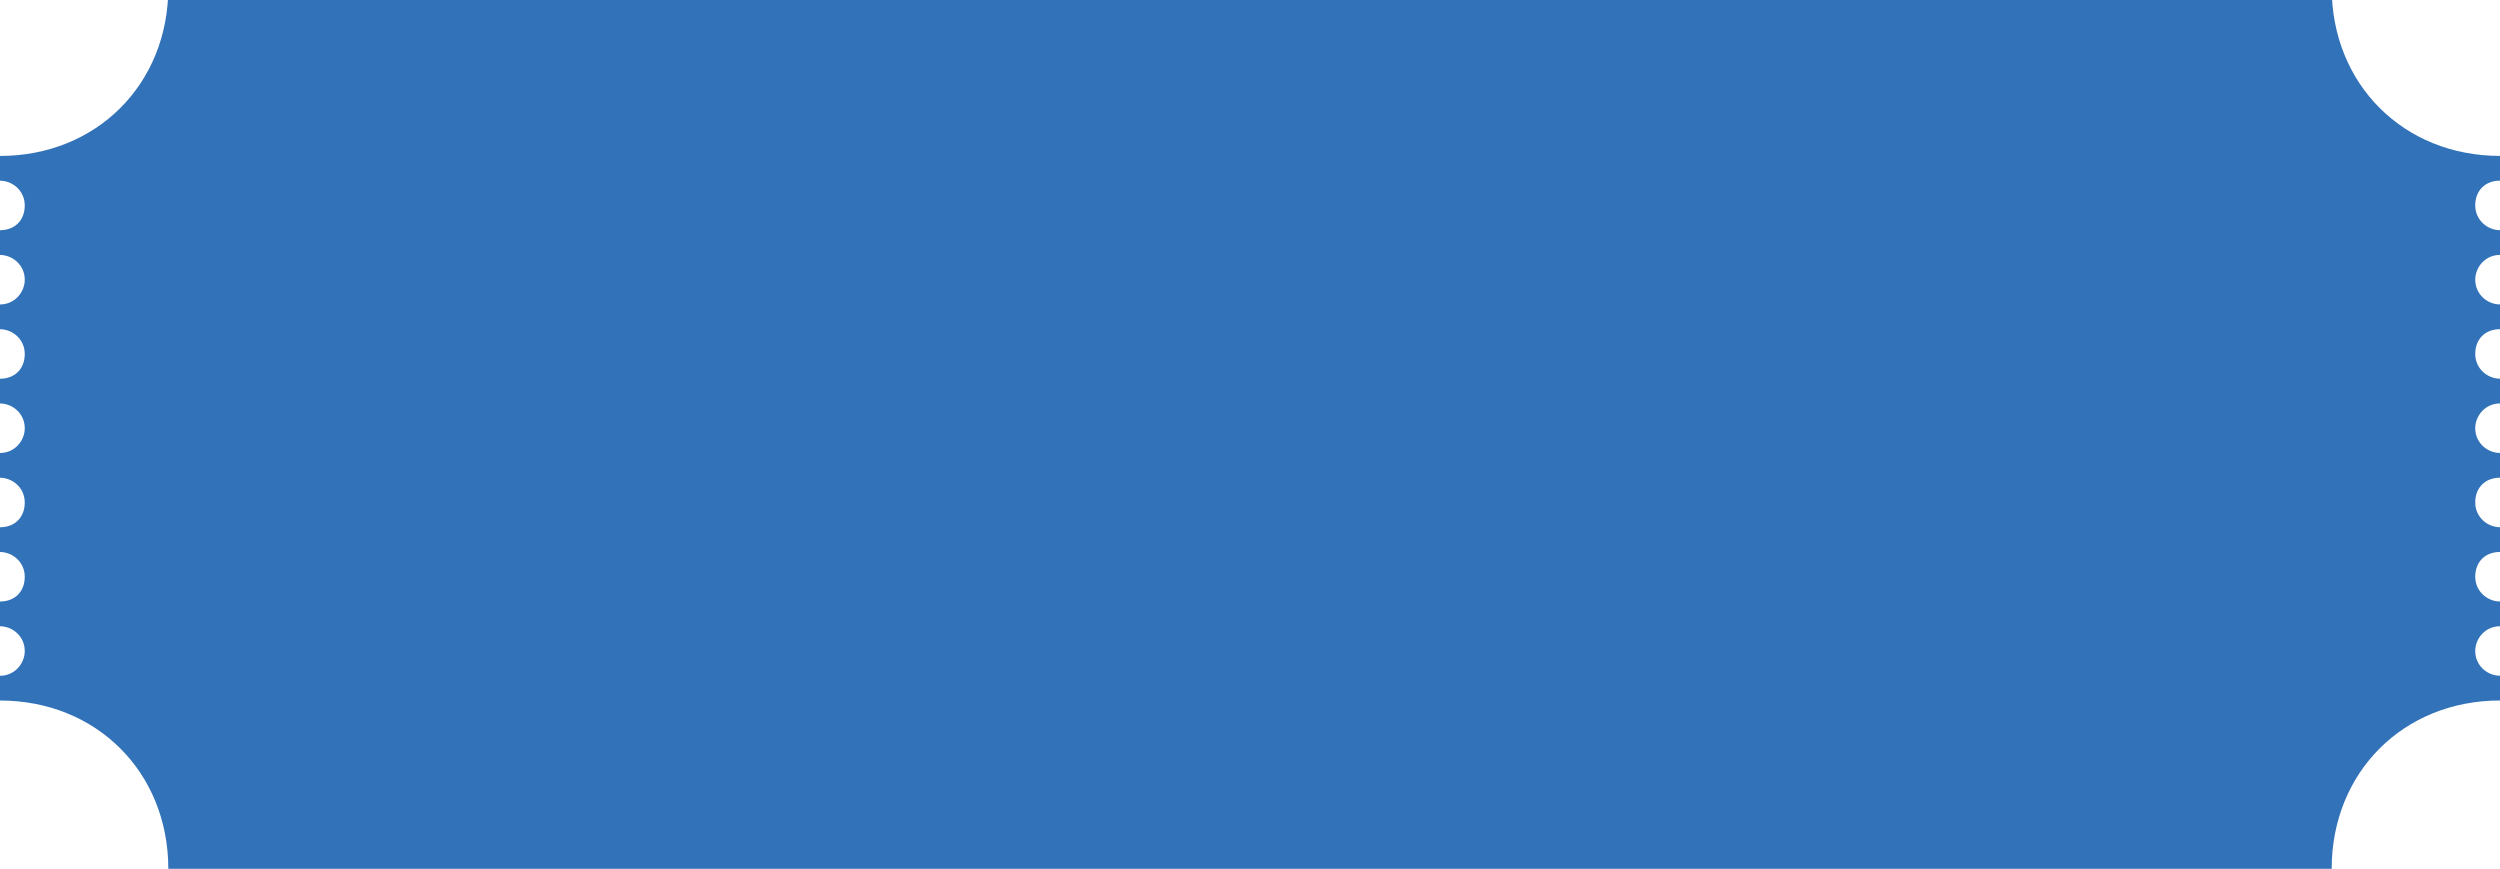 <?xml version="1.0" encoding="utf-8"?>
<!-- Generator: Adobe Illustrator 18.0.0, SVG Export Plug-In . SVG Version: 6.00 Build 0)  -->
<!DOCTYPE svg PUBLIC "-//W3C//DTD SVG 1.1//EN" "http://www.w3.org/Graphics/SVG/1.1/DTD/svg11.dtd">
<svg version="1.1" id="Layer_1" xmlns="http://www.w3.org/2000/svg" xmlns:xlink="http://www.w3.org/1999/xlink" x="0px" y="0px"
	 width="101px" height="35.1px" viewBox="0 0 101 35.1" enable-background="new 0 0 101 35.1" xml:space="preserve">
<path fill="#3272B9" d="M94.2,35.1c0-3.9,2.9-6.8,6.8-6.8v-1c-0.5,0-1-0.4-1-1c0-0.5,0.4-1,1-1v-1c-0.5,0-1-0.4-1-1s0.4-1,1-1v-1
	c-0.5,0-1-0.4-1-1s0.4-1,1-1v-1c-0.5,0-1-0.4-1-1c0-0.5,0.4-1,1-1v-1c-0.5,0-1-0.4-1-1s0.4-1,1-1v-1c-0.5,0-1-0.4-1-1
	c0-0.5,0.4-1,1-1v-1c-0.5,0-1-0.4-1-1s0.4-1,1-1v-1c-3.9,0-6.8-2.9-6.8-6.8H6.8c0,3.9-2.9,6.8-6.8,6.8v1c0.5,0,1,0.4,1,1s-0.4,1-1,1
	v1c0.5,0,1,0.4,1,1c0,0.5-0.4,1-1,1v1c0.5,0,1,0.4,1,1s-0.4,1-1,1v1c0.5,0,1,0.4,1,1c0,0.5-0.4,1-1,1v1c0.5,0,1,0.4,1,1s-0.4,1-1,1
	v1c0.5,0,1,0.4,1,1s-0.4,1-1,1v1c0.5,0,1,0.4,1,1c0,0.5-0.4,1-1,1v1c3.9,0,6.8,2.9,6.8,6.8"/>
</svg>
